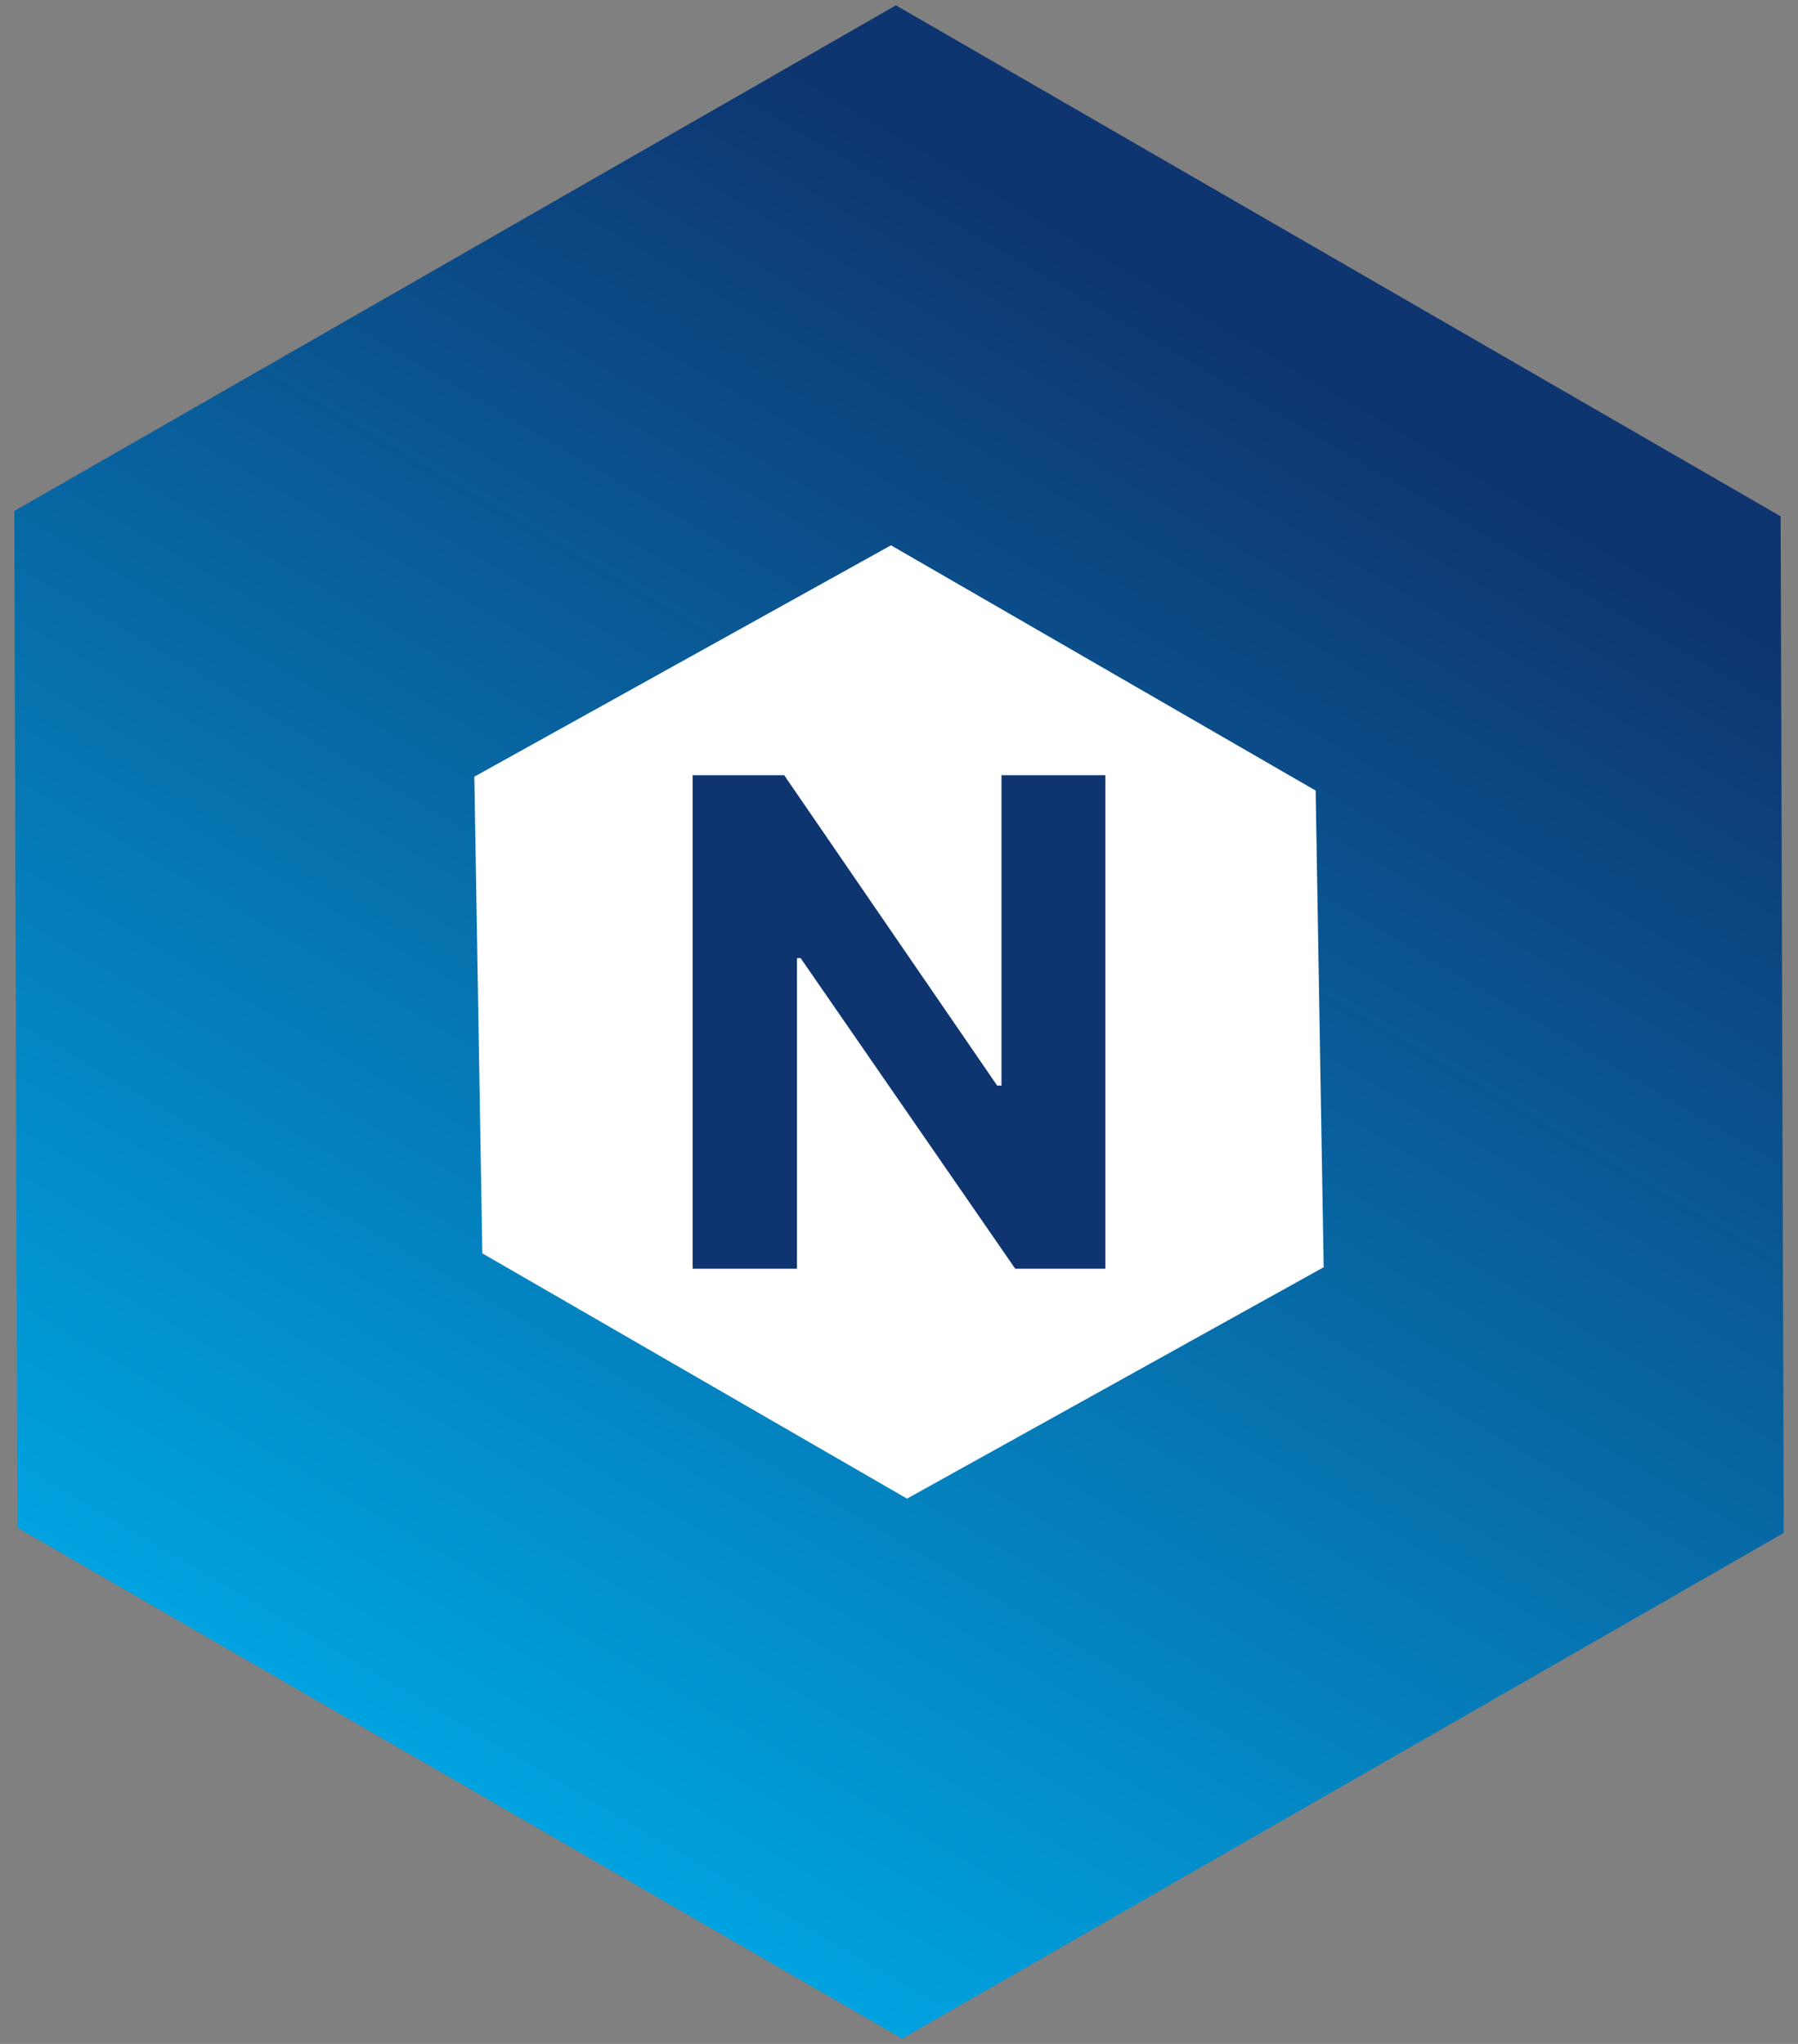 <svg xmlns="http://www.w3.org/2000/svg" width="44" height="50" viewBox="0 0 44 50"><rect x="0" y="0" width="44" height="50" fill="#808080" stroke="none"/><defs><linearGradient id="ijsda" x1="22.3" x2="22" y1="6.17" y2="46.5" gradientUnits="userSpaceOnUse"><stop offset="0" stop-color="#0e3570"/><stop offset="1" stop-color="#00a2e0"/></linearGradient></defs><g><g clip-path="url(#clip-de428136-744d-486e-821c-d227fb1224de)" transform="rotate(30 22 25)"><path fill="url(#ijsda)" d="M34.5 3.5L47 25 34.5 46.5h-25L-3 25 9.5 3.5z"/></g><g clip-path="url(#clip-de428136-744d-486e-821c-d227fb1224de)" transform="rotate(30 22 25)"><path fill="#fff" d="M28 15l6 10-6 10H16l-6-10 6-10z"/></g><g clip-path="url(#clip-de428136-744d-486e-821c-d227fb1224de)"><path fill="#0e3570" d="M27.05 18.963v12.074h-2.205l-5.253-7.6h-.089v7.6H16.95V18.963h2.24l5.212 7.593h.106v-7.593z"/></g></g></svg>